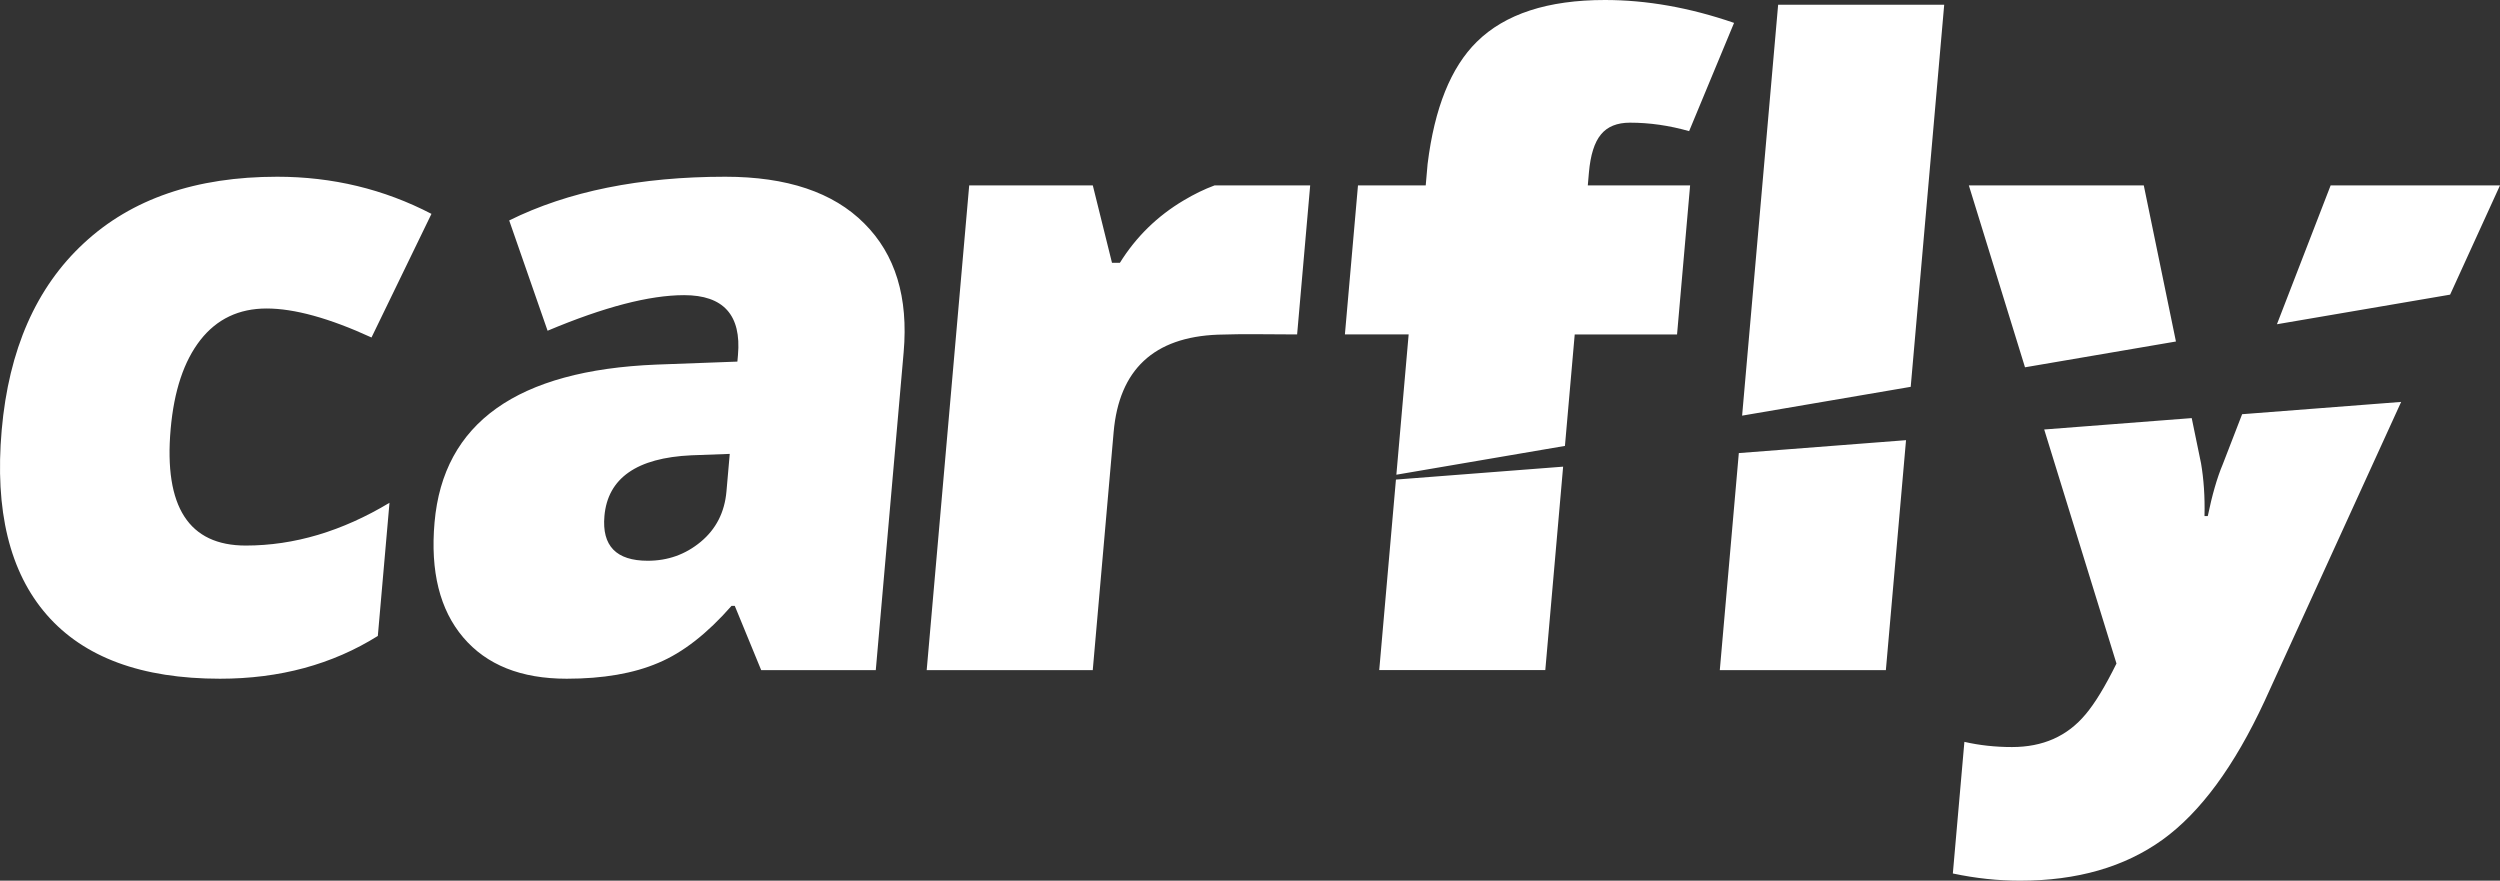 <svg width="176" height="62" viewBox="0 0 176 62" fill="none" xmlns="http://www.w3.org/2000/svg">
<rect x="0" y="0" width="176" height="62" fill="#333333" stroke="none"/>
<path fill-rule="evenodd" clip-rule="evenodd" d="M42.551 36.333C42.368 38.429 43.381 39.477 45.603 39.477C47.016 39.477 48.258 39.036 49.333 38.143C50.408 37.249 51.014 36.069 51.143 34.591L51.374 31.954L48.673 32.053C44.828 32.23 42.784 33.664 42.551 36.333ZM160.296 22.827L164.078 13.05H176L172.488 20.743L160.296 22.827ZM142.56 25.858L138.606 13.05H150.922L153.186 24.042L142.56 25.858ZM142.219 62C140.664 62 139.093 61.835 137.48 61.493L138.293 52.227C139.355 52.47 140.472 52.592 141.643 52.592C143.821 52.592 145.54 51.831 146.827 50.287C147.472 49.526 148.201 48.333 149 46.713L143.912 30.236L154.297 29.434L154.953 32.617C155.141 33.721 155.231 34.953 155.197 36.333H155.427C155.73 34.867 156.079 33.642 156.479 32.694L157.846 29.16L169.041 28.295L159.43 49.349C157.297 53.948 154.9 57.202 152.235 59.122C149.561 61.041 146.226 62 142.219 62ZM134.184 30.988L132.765 47.176H121.074L122.413 31.897L134.184 30.988ZM136.872 0.331L134.514 27.233L122.645 29.261L125.181 0.331H136.872ZM110.044 32.853L108.789 47.175H97.098L98.274 33.762L110.044 32.853ZM118.984 13.05C118.676 16.547 118.37 20.047 118.064 23.544H110.86L110.172 31.392L98.304 33.42L99.169 23.543H94.681L95.602 13.05H100.371L100.503 11.545C100.988 7.608 102.14 4.744 103.964 2.946C105.952 0.982 108.961 0 112.989 0C115.913 0 118.942 0.53 122.078 1.611L118.914 9.232C117.514 8.835 116.131 8.636 114.75 8.636C113.842 8.636 113.161 8.913 112.708 9.465C112.243 10.026 111.968 10.92 111.86 12.144L111.781 13.05H118.984ZM92.237 13.05L91.317 23.544C89.482 23.544 87.567 23.495 85.734 23.561C81.227 23.736 78.786 26.026 78.401 30.41L76.93 47.176H65.239L68.232 13.05H74.796H76.933L78.284 18.5H78.841C79.975 16.678 81.473 15.211 83.332 14.108C84.069 13.667 84.794 13.314 85.512 13.05H92.237V13.05ZM15.486 47.782C9.971 47.782 5.909 46.282 3.292 43.282C0.677 40.282 -0.377 35.948 0.119 30.279C0.616 24.62 2.544 20.229 5.903 17.12C9.264 13.997 13.801 12.442 19.515 12.442C23.402 12.442 27.024 13.314 30.375 15.056L26.154 23.759C23.175 22.392 20.716 21.718 18.768 21.718C16.819 21.718 15.267 22.458 14.108 23.935C12.947 25.423 12.251 27.509 12.013 30.211C11.534 35.682 13.298 38.407 17.305 38.407C20.709 38.407 24.081 37.403 27.42 35.396L26.599 44.771C23.392 46.779 19.691 47.782 15.486 47.782ZM61.655 47.176H53.587L51.728 42.653H51.5C49.797 44.594 48.081 45.941 46.341 46.668C44.614 47.408 42.457 47.782 39.895 47.782C36.677 47.782 34.255 46.812 32.608 44.87C30.961 42.93 30.288 40.227 30.592 36.775C31.206 29.771 36.413 26.065 46.212 25.667L51.912 25.457L51.953 24.994C52.2 22.181 50.931 20.779 48.162 20.779C45.731 20.779 42.527 21.608 38.55 23.284L35.847 15.519C39.99 13.467 45.063 12.442 51.059 12.442C55.396 12.442 58.66 13.534 60.843 15.728C63.038 17.913 63.955 20.935 63.617 24.796L61.655 47.176Z" fill="white"/>
</svg>
